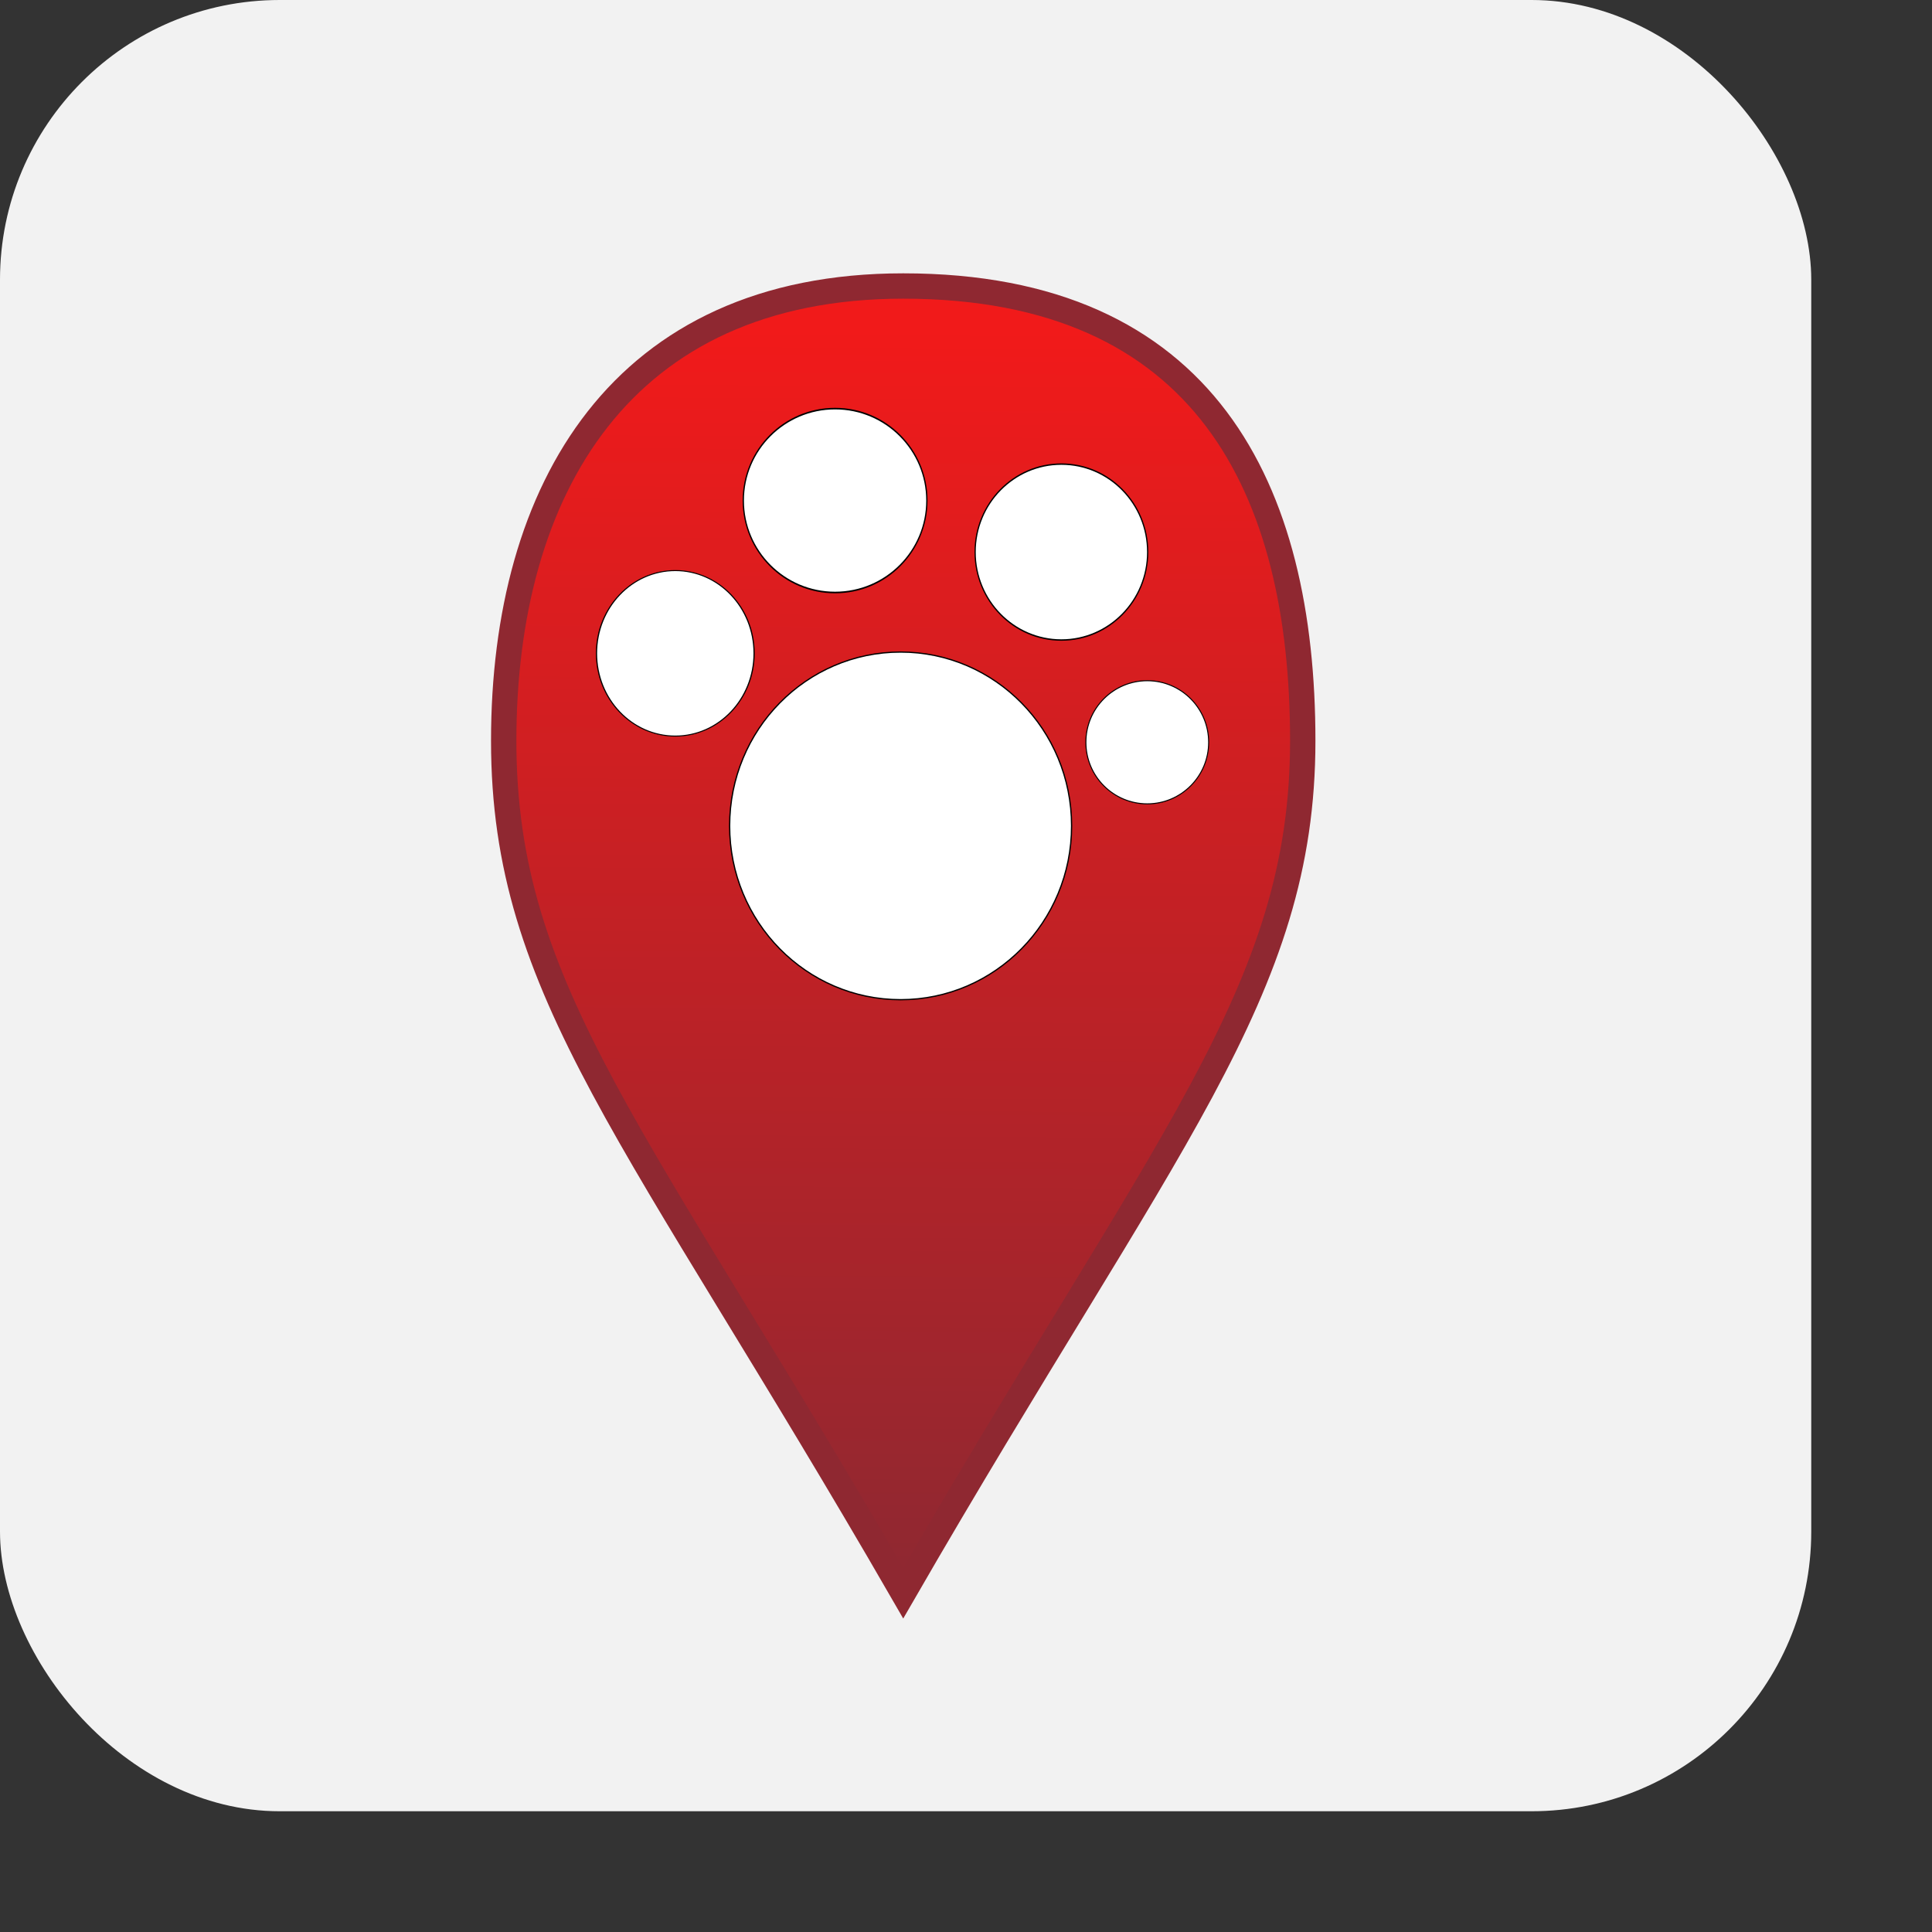 <?xml version="1.0" encoding="UTF-8" standalone="no"?>
<!-- Created with Inkscape (http://www.inkscape.org/) -->

<svg
   xmlns:dc="http://purl.org/dc/elements/1.1/"
   xmlns:cc="http://creativecommons.org/ns#"
   xmlns:rdf="http://www.w3.org/1999/02/22-rdf-syntax-ns#"
   xmlns:svg="http://www.w3.org/2000/svg"
   xmlns="http://www.w3.org/2000/svg"
   xmlns:xlink="http://www.w3.org/1999/xlink"
   xmlns:sodipodi="http://sodipodi.sourceforge.net/DTD/sodipodi-0.dtd"
   xmlns:inkscape="http://www.inkscape.org/namespaces/inkscape"
   width="219.327mm"
   height="219.327mm"
   id="svg3287"
   version="1.1"
   inkscape:version="0.91 r13725"
   sodipodi:docname="launcher.svg">
  <rect width="100%" height="100%" fill="#333333" stroke="none"/>
  <defs
     id="defs3289">
    <linearGradient
       inkscape:collect="always"
       xlink:href="#linearGradient4193-5"
       id="linearGradient3973"
       gradientUnits="userSpaceOnUse"
       gradientTransform="translate(-9097.433,58.589)"
       x1="120.84"
       y1="-343.669"
       x2="113.515"
       y2="884.677" />
    <linearGradient
       id="linearGradient4193-5">
      <stop
         style="stop-color:#b9d048;stop-opacity:1;"
         offset="0"
         id="stop4195-9" />
      <stop
         style="stop-color:#69762e;stop-opacity:1;"
         offset="1"
         id="stop4197-1" />
    </linearGradient>
    <linearGradient
       id="linearGradient4193">
      <stop
         style="stop-color:#f11a1a;stop-opacity:1;"
         offset="0"
         id="stop4195" />
      <stop
         style="stop-color:#8f2831;stop-opacity:1;"
         offset="1"
         id="stop4197" />
    </linearGradient>
    <linearGradient
       gradientTransform="matrix(0.944,0,0,0.944,-2390.959,78.339)"
       y2="884.677"
       x2="113.515"
       y1="-343.669"
       x1="120.84"
       gradientUnits="userSpaceOnUse"
       id="linearGradient4091-9-5"
       xlink:href="#linearGradient4193"
       inkscape:collect="always" />
  </defs>
  <sodipodi:namedview
     id="base"
     pagecolor="#ffffff"
     bordercolor="#666666"
     borderopacity="1.0"
     inkscape:pageopacity="0.0"
     inkscape:pageshadow="2"
     inkscape:zoom="0.35"
     inkscape:cx="662.14292"
     inkscape:cy="594.28558"
     inkscape:document-units="px"
     inkscape:current-layer="layer1"
     showgrid="false"
     inkscape:window-width="1600"
     inkscape:window-height="836"
     inkscape:window-x="0"
     inkscape:window-y="27"
     inkscape:window-maximized="1"
     showborder="false"
     inkscape:showpageshadow="false"
     fit-margin-top="0"
     fit-margin-left="0"
     fit-margin-right="0"
     fit-margin-bottom="0"
     units="mm" />
  <g
     inkscape:label="Layer 1"
     inkscape:groupmode="layer"
     id="layer1"
     transform="translate(1308.571,-120.934)">
    <rect
       style="fill:#f2f2f2;fill-opacity:1;stroke:none"
       id="rect4231"
       width="777.143"
       height="777.143"
       x="-1308.571"
       y="120.934"
       ry="120" />
    <g
       transform="matrix(0.461,0,0,0.461,125.821,375.534)"
       id="g3029-6-6"
       inkscape:export-filename="/home/tom/dogtrackingapp/dogpin_390.png"
       inkscape:export-xdpi="26.461233"
       inkscape:export-ydpi="26.461233">
      <path
         sodipodi:nodetypes="scsss"
         inkscape:connector-curvature="0"
         id="path3801-12-5-4"
         d="m -1898.974,137.249 c 0,233.802 -128.168,371.21 -371.849,793.278 -248.054,-429.642 -371.849,-559.476 -371.849,-793.278 0,-233.802 109.275,-423.336 371.849,-423.336 281.643,0 371.849,189.534 371.849,423.336 z"
         style="fill:url(#linearGradient4091-9-5);fill-opacity:1;stroke:#8f2831;stroke-width:23.597;stroke-miterlimit:4;stroke-dasharray:none;stroke-opacity:1" />
      <g
         id="g4178-6-0-7"
         transform="matrix(0.944,0,0,0.944,-131.427,53.549)">
        <g
           transform="matrix(0.923,0,0,0.923,-3551.578,-547.242)"
           id="g3847-2-8-9-5"
           style="fill:#ffffff;fill-opacity:1;stroke:#000000;stroke-opacity:1">
          <ellipse
             ry="82.833"
             rx="66.008"
             cy="525.063"
             cx="1082.883"
             transform="matrix(1.275,0,0,1.067,-231.66,35.227)"
             id="path3806-5-35-4-3"
             style="fill:#ffffff;fill-opacity:1;stroke:#000000;stroke-opacity:1" />
          <ellipse
             ry="58.355"
             rx="72.731"
             cy="525.063"
             cx="1082.883"
             transform="matrix(1.348,0,0,1.683,-140.028,-451.402)"
             id="path3806-6-5-1-6-5"
             style="fill:#ffffff;fill-opacity:1;stroke:#000000;stroke-opacity:1" />
          <ellipse
             ry="61.852"
             rx="70.667"
             cy="525.063"
             cx="1082.883"
             transform="matrix(1.304,0,0,1.519,149.366,-310.271)"
             id="path3806-8-69-7-2-6"
             style="fill:#ffffff;fill-opacity:1;stroke:#000000;stroke-opacity:1" />
          <ellipse
             ry="60.73"
             rx="61.68"
             cy="525.063"
             cx="1082.883"
             transform="matrix(1.063,0,0,1.083,502.068,121.844)"
             id="path3806-1-34-5-7-2"
             style="fill:#ffffff;fill-opacity:1;stroke:#000000;stroke-opacity:1" />
        </g>
        <ellipse
           ry="138.089"
           rx="136.828"
           cy="525.063"
           cx="1082.883"
           transform="matrix(1.232,0,0,1.241,-3603,-479.117)"
           id="path3806-1-34-8-1-7-9"
           style="fill:#ffffff;fill-opacity:1;stroke:#000000;stroke-opacity:1" />
      </g>
    </g>
  </g>
</svg>
